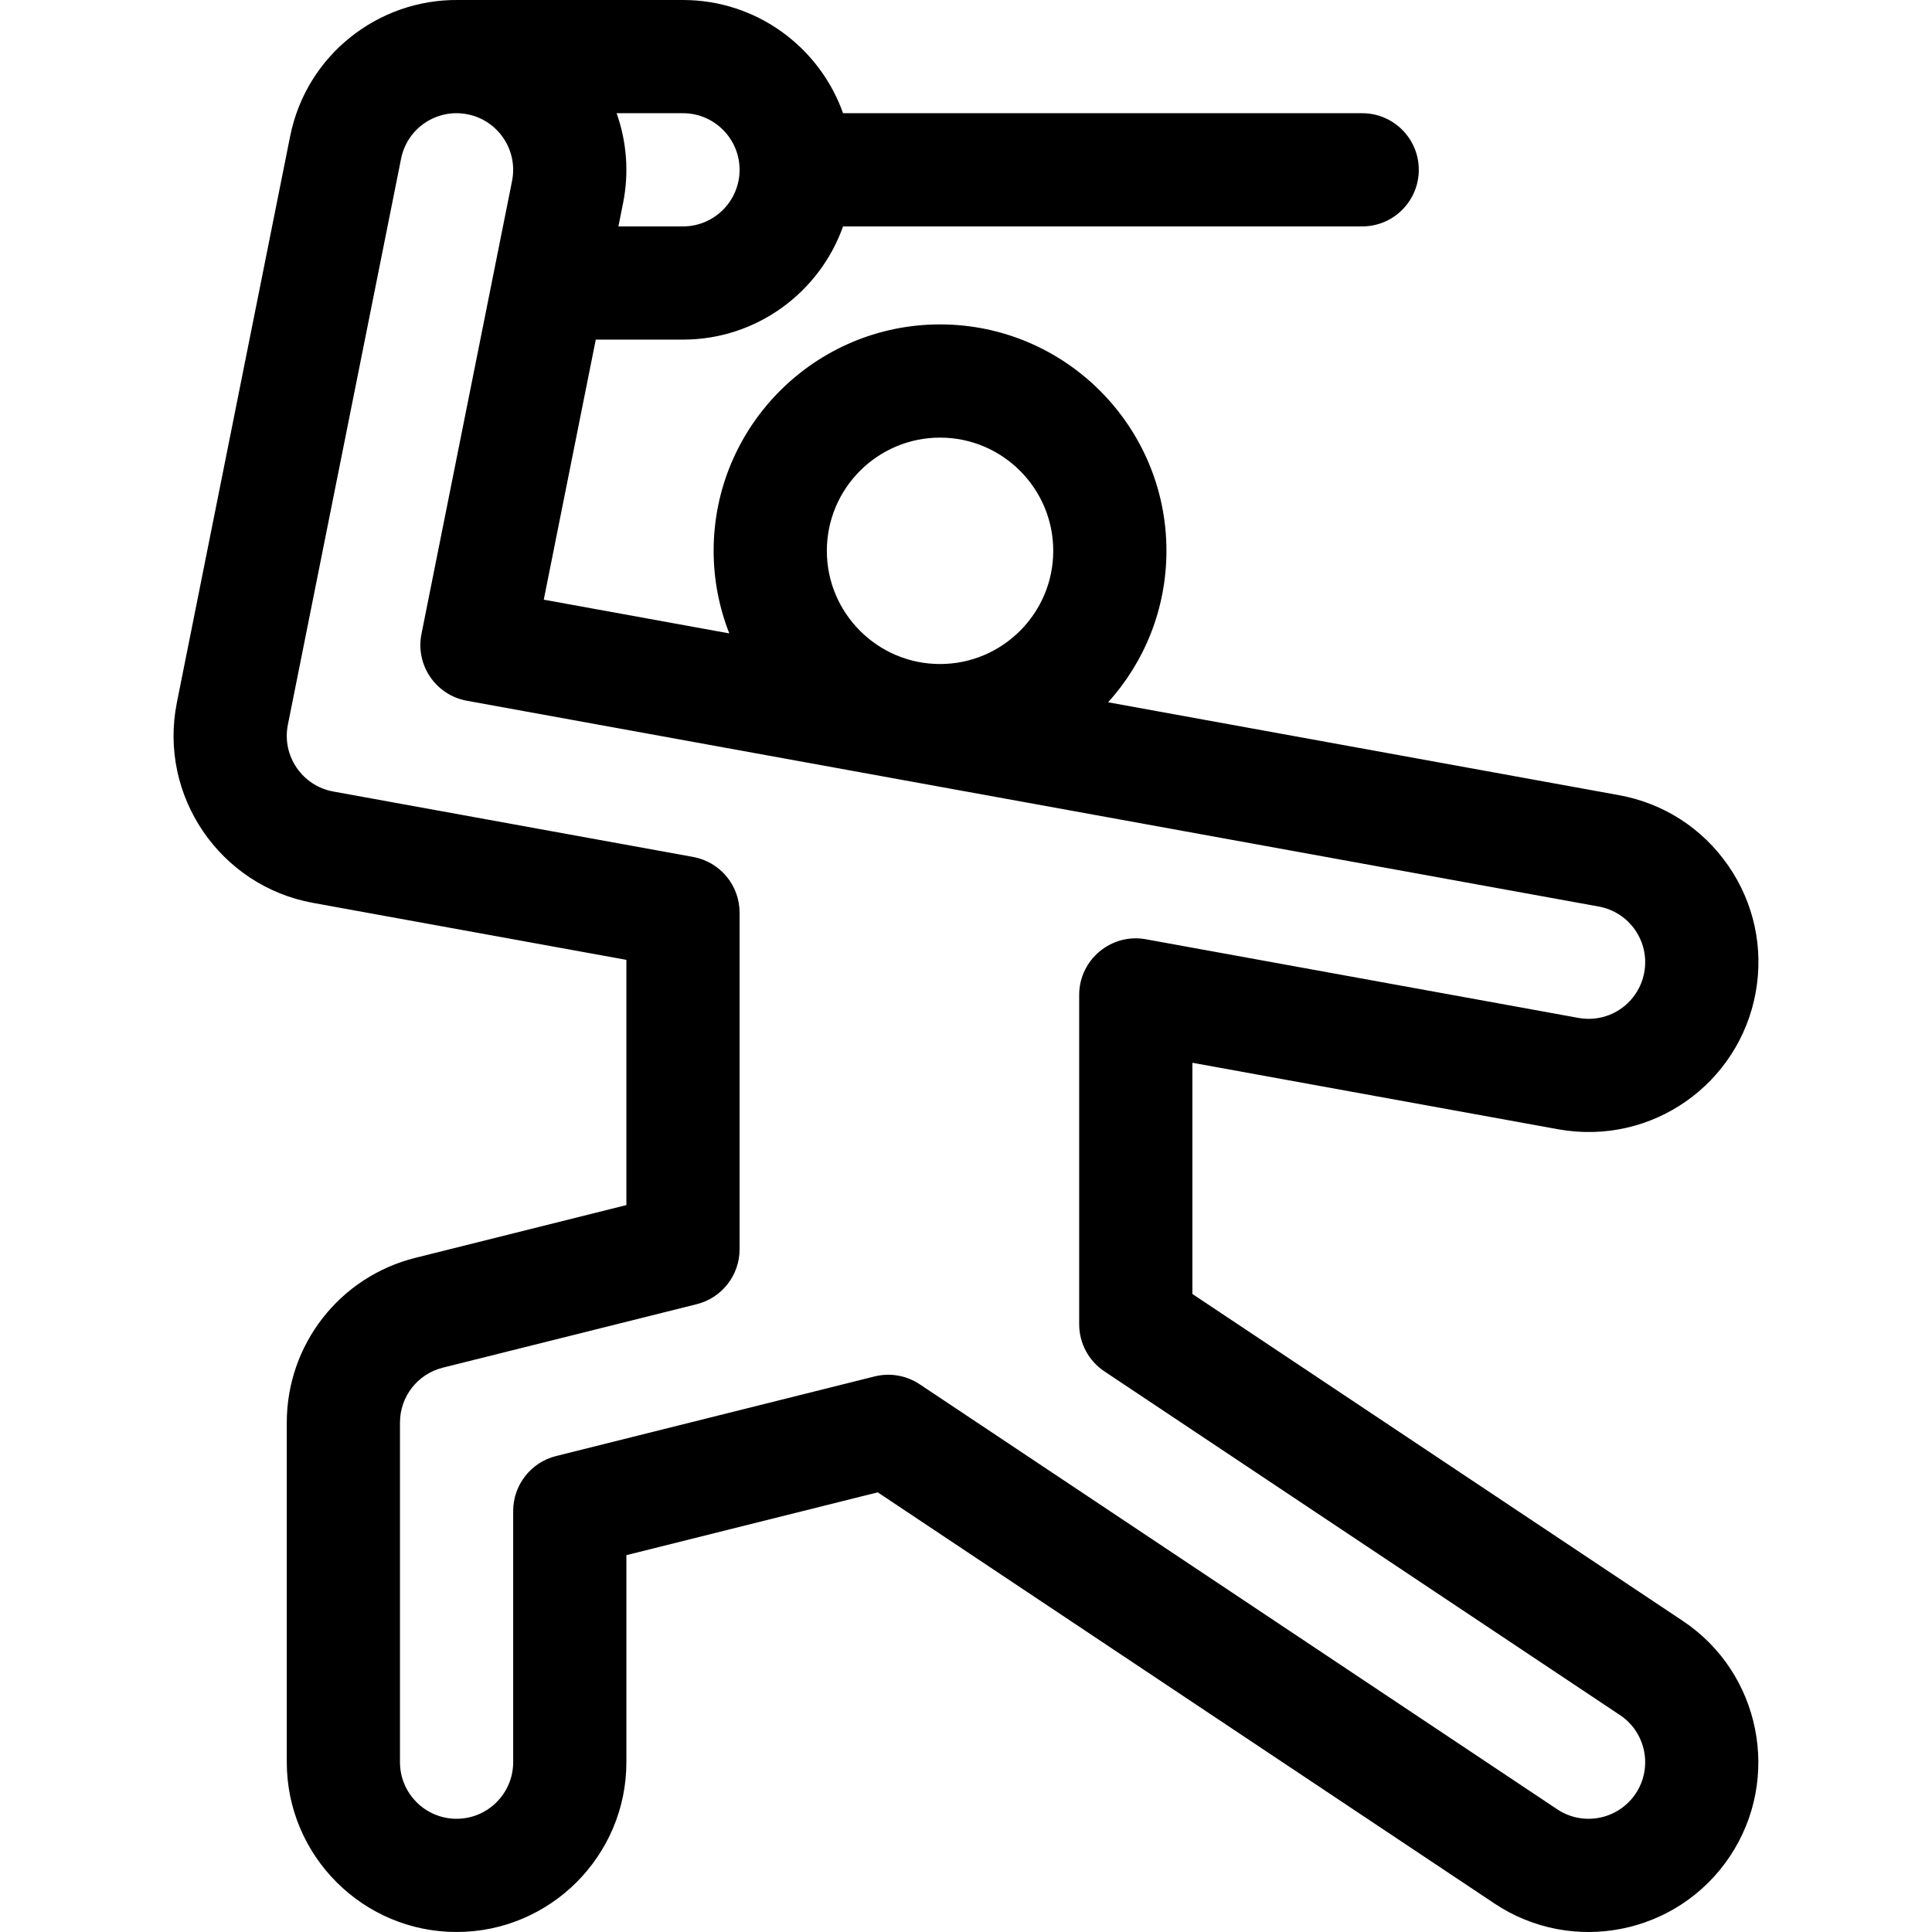 <?xml version="1.0" encoding="iso-8859-1"?>
<!-- Generator: Adobe Illustrator 19.0.0, SVG Export Plug-In . SVG Version: 6.00 Build 0)  -->
<svg version="1.1" id="Capa_1" xmlns="http://www.w3.org/2000/svg" xmlns:xlink="http://www.w3.org/1999/xlink" x="0px" y="0px"
	 viewBox="0 0 512.001 512.001" style="enable-background:new 0 0 512.001 512.001;" xml:space="preserve">
<g>
	<g>
		<path d="M445.957,429.557l-129.96-86.64v-61.27l97.017,17.64c24.864,4.409,47.867-12.12,52.256-36.244
			c2.147-11.821-0.438-23.774-7.279-33.657c-6.845-9.887-17.128-16.515-28.951-18.661l-135.368-24.612
			c9.596-10.64,15.45-24.719,15.45-40.142c0-33.084-26.916-59.999-59.999-59.999s-59.999,26.916-59.999,59.999
			c0,7.723,1.483,15.101,4.152,21.888l-49.169-8.939l13.782-68.919h23.109c19.555,0,36.228-12.542,42.42-30h137.579
			c8.284,0,15-6.716,15-15s-6.716-15-15-15H223.418c-6.192-17.458-22.865-30-42.42-30h-59.621
			c-21.029-0.221-40.171,14.464-44.5,36.169l-30,149.995c-4.966,24.786,11.507,48.659,36.077,53.111l83.044,15.098v64.987
			l-55.921,13.98C90.013,338.363,76,356.316,76,376.999v89.999c0,24.813,20.187,45,45,45c24.813,0,45-20.187,45-45v-54.864
			l66.603-16.648l163.424,108.949c20.623,13.769,48.59,8.24,62.412-12.478C472.2,471.304,466.599,443.311,445.957,429.557z
			 M180.999,30.002c8.271,0,15,6.729,15,15c0,8.271-6.729,15-15,15h-17.111l1.233-6.167c1.651-8.249,0.917-16.43-1.716-23.833
			H180.999z M249.122,115.973c16.542,0,30,13.458,30,30c0,16.542-13.458,30-30,30c-16.542,0-30-13.458-30-30
			C219.122,129.431,232.58,115.973,249.122,115.973z M433.479,475.314c-4.588,6.876-13.901,8.773-20.804,4.165L243.722,366.844
			c-3.443-2.295-7.776-3.117-11.958-2.071l-84.403,21.097c-6.678,1.669-11.363,7.669-11.363,14.552v66.576c0,8.271-6.729,15-15,15
			s-15-6.729-15-15v-89.999c0-6.896,4.672-12.881,11.358-14.554l67.279-16.82c6.677-1.669,11.362-7.669,11.362-14.552v-89.218
			c0-7.25-5.185-13.461-12.317-14.758l-95.37-17.34c-8.107-1.468-13.689-9.361-12.018-17.704l30.002-150.006
			c1.616-8.106,9.494-13.381,17.648-11.751c8.109,1.624,13.385,9.541,11.761,17.653l-4.796,23.983
			c-0.007,0.034-0.014,0.069-0.021,0.104l-19.192,95.971c-1.645,8.225,3.783,16.201,12.026,17.699l299.957,54.536
			c8.161,1.482,13.555,9.298,12.076,17.433c-1.451,7.976-9.039,13.571-17.437,12.083l-114.638-20.843
			c-9.192-1.672-17.683,5.397-17.683,14.758v87.271c0,5.015,2.506,9.699,6.68,12.481l136.643,91.095
			C436.198,459.104,438.062,468.435,433.479,475.314z"/>
	</g>
</g>
<g>
</g>
<g>
</g>
<g>
</g>
<g>
</g>
<g>
</g>
<g>
</g>
<g>
</g>
<g>
</g>
<g>
</g>
<g>
</g>
<g>
</g>
<g>
</g>
<g>
</g>
<g>
</g>
<g>
</g>
</svg>
